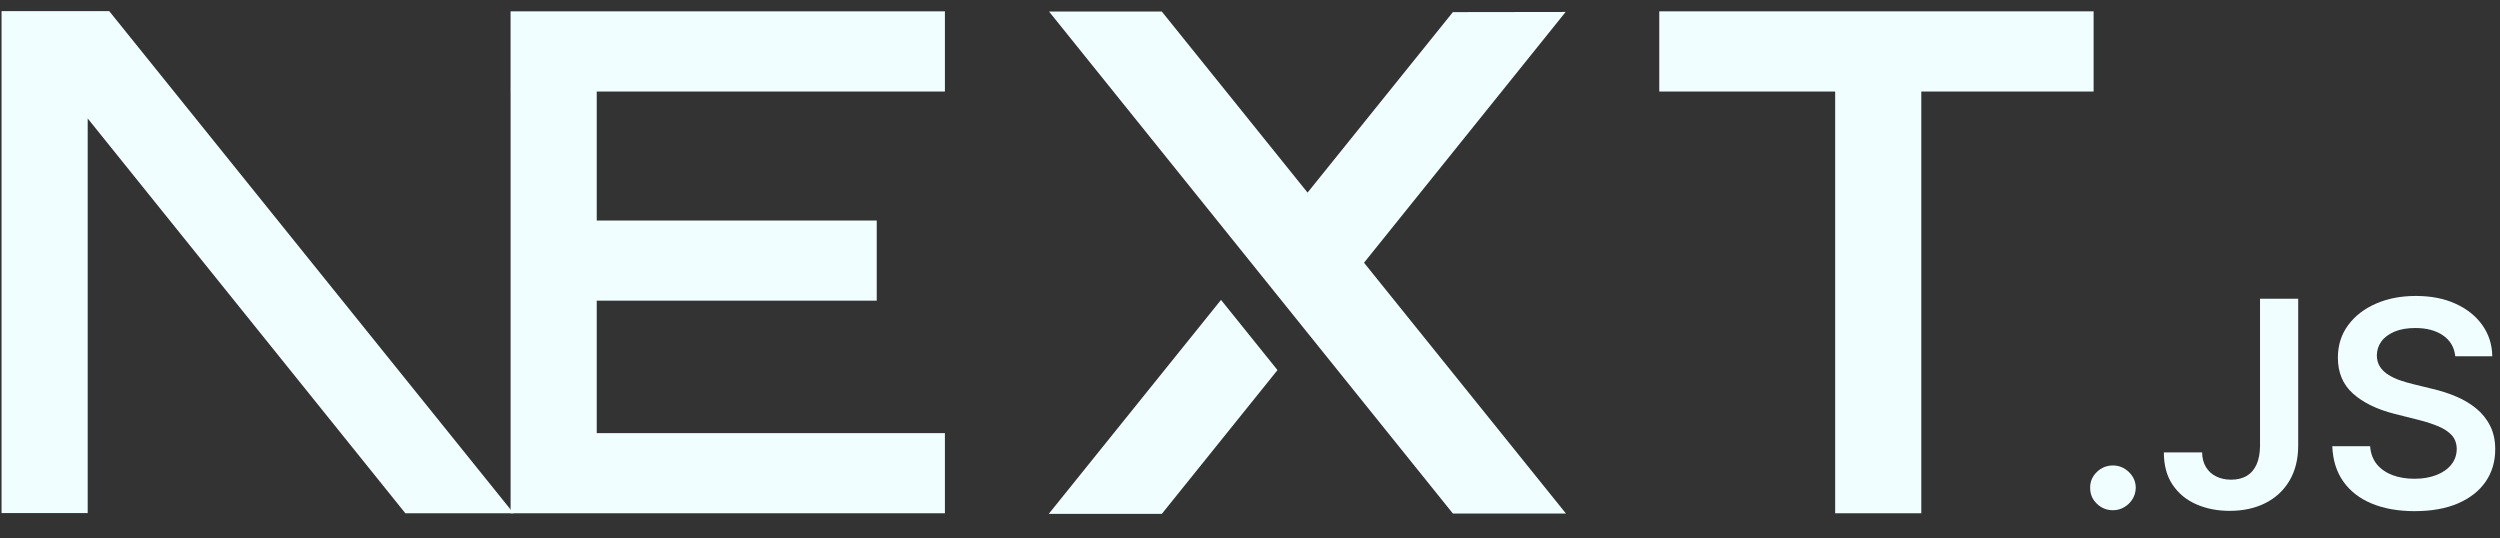 <svg width="79" height="17" viewBox="0 0 79 17" fill="none" xmlns="http://www.w3.org/2000/svg">
<rect x="0" y="0" width="79" height="17" fill="#333333" stroke="none"/>
<g clip-path="url(#clip0_96_15935)">
<path d="M52.433 0.359H66.158V2.892H60.713V16.22H57.991V2.892H52.433V0.359Z" fill="#F0FEFF"/>
<path d="M29.859 0.359V2.892H18.857V6.968H27.705V9.501H18.857V13.687H29.859V16.22H16.135V2.892H16.134V0.359H29.859Z" fill="#F0FEFF"/>
<path d="M36.713 0.365H33.15L45.911 16.227H49.484L43.103 8.302L49.474 0.378L45.911 0.383L41.319 6.086L36.713 0.365Z" fill="#F0FEFF"/>
<path d="M40.369 11.695L38.584 9.477L33.14 16.239H36.713L40.369 11.695Z" fill="#F0FEFF"/>
<path fill-rule="evenodd" clip-rule="evenodd" d="M16.23 16.22L3.452 0.352H0.049V16.213H2.771V3.743L12.81 16.22H16.23Z" fill="#F0FEFF"/>
<path d="M66.77 16.123C66.571 16.123 66.401 16.054 66.259 15.916C66.117 15.778 66.047 15.611 66.049 15.413C66.047 15.22 66.117 15.055 66.259 14.916C66.401 14.778 66.571 14.709 66.77 14.709C66.962 14.709 67.13 14.778 67.272 14.916C67.416 15.055 67.488 15.22 67.49 15.413C67.488 15.543 67.454 15.663 67.388 15.771C67.32 15.88 67.233 15.965 67.124 16.027C67.017 16.091 66.899 16.123 66.77 16.123Z" fill="#F0FEFF"/>
<path d="M71.417 9.441H72.623V14.089C72.621 14.516 72.529 14.882 72.348 15.189C72.166 15.496 71.913 15.731 71.588 15.896C71.265 16.06 70.887 16.143 70.457 16.143C70.064 16.143 69.712 16.072 69.399 15.934C69.085 15.796 68.836 15.589 68.653 15.316C68.469 15.043 68.378 14.704 68.378 14.296H69.587C69.589 14.475 69.629 14.629 69.707 14.758C69.784 14.887 69.891 14.985 70.028 15.054C70.166 15.123 70.325 15.158 70.503 15.158C70.697 15.158 70.863 15.118 70.998 15.036C71.132 14.956 71.236 14.836 71.308 14.676C71.378 14.518 71.415 14.322 71.417 14.089V9.441Z" fill="#F0FEFF"/>
<path d="M77.587 11.259C77.557 10.977 77.428 10.757 77.203 10.601C76.976 10.443 76.683 10.365 76.323 10.365C76.071 10.365 75.853 10.403 75.672 10.477C75.491 10.554 75.351 10.656 75.255 10.785C75.159 10.914 75.111 11.061 75.108 11.226C75.108 11.364 75.141 11.485 75.205 11.584C75.27 11.686 75.357 11.772 75.469 11.841C75.58 11.912 75.703 11.97 75.838 12.017C75.975 12.064 76.111 12.104 76.248 12.137L76.877 12.291C77.129 12.35 77.375 12.428 77.609 12.528C77.843 12.626 78.055 12.751 78.242 12.902C78.428 13.053 78.576 13.235 78.684 13.448C78.793 13.66 78.849 13.909 78.849 14.197C78.849 14.584 78.749 14.924 78.548 15.218C78.347 15.511 78.057 15.74 77.677 15.905C77.299 16.069 76.842 16.152 76.303 16.152C75.783 16.152 75.329 16.072 74.947 15.912C74.564 15.754 74.265 15.522 74.049 15.216C73.833 14.911 73.717 14.538 73.7 14.1H74.896C74.912 14.329 74.986 14.52 75.111 14.675C75.239 14.827 75.405 14.94 75.608 15.016C75.812 15.091 76.041 15.129 76.294 15.129C76.558 15.129 76.79 15.089 76.991 15.011C77.19 14.933 77.347 14.824 77.46 14.682C77.574 14.542 77.631 14.376 77.633 14.187C77.631 14.015 77.579 13.871 77.48 13.758C77.378 13.646 77.238 13.551 77.059 13.475C76.879 13.399 76.668 13.329 76.428 13.269L75.665 13.077C75.113 12.937 74.676 12.724 74.357 12.439C74.036 12.153 73.877 11.775 73.877 11.301C73.877 10.912 73.984 10.57 74.2 10.277C74.414 9.985 74.707 9.758 75.078 9.596C75.451 9.432 75.871 9.352 76.34 9.352C76.816 9.352 77.233 9.432 77.592 9.596C77.952 9.758 78.234 9.983 78.439 10.27C78.644 10.557 78.751 10.886 78.756 11.259H77.587Z" fill="#F0FEFF"/>
</g>
<defs>
<clipPath id="clip0_96_15935">
<rect width="78.8" height="16" fill="white" transform="translate(0.049 0.352)"/>
</clipPath>
</defs>
</svg>
